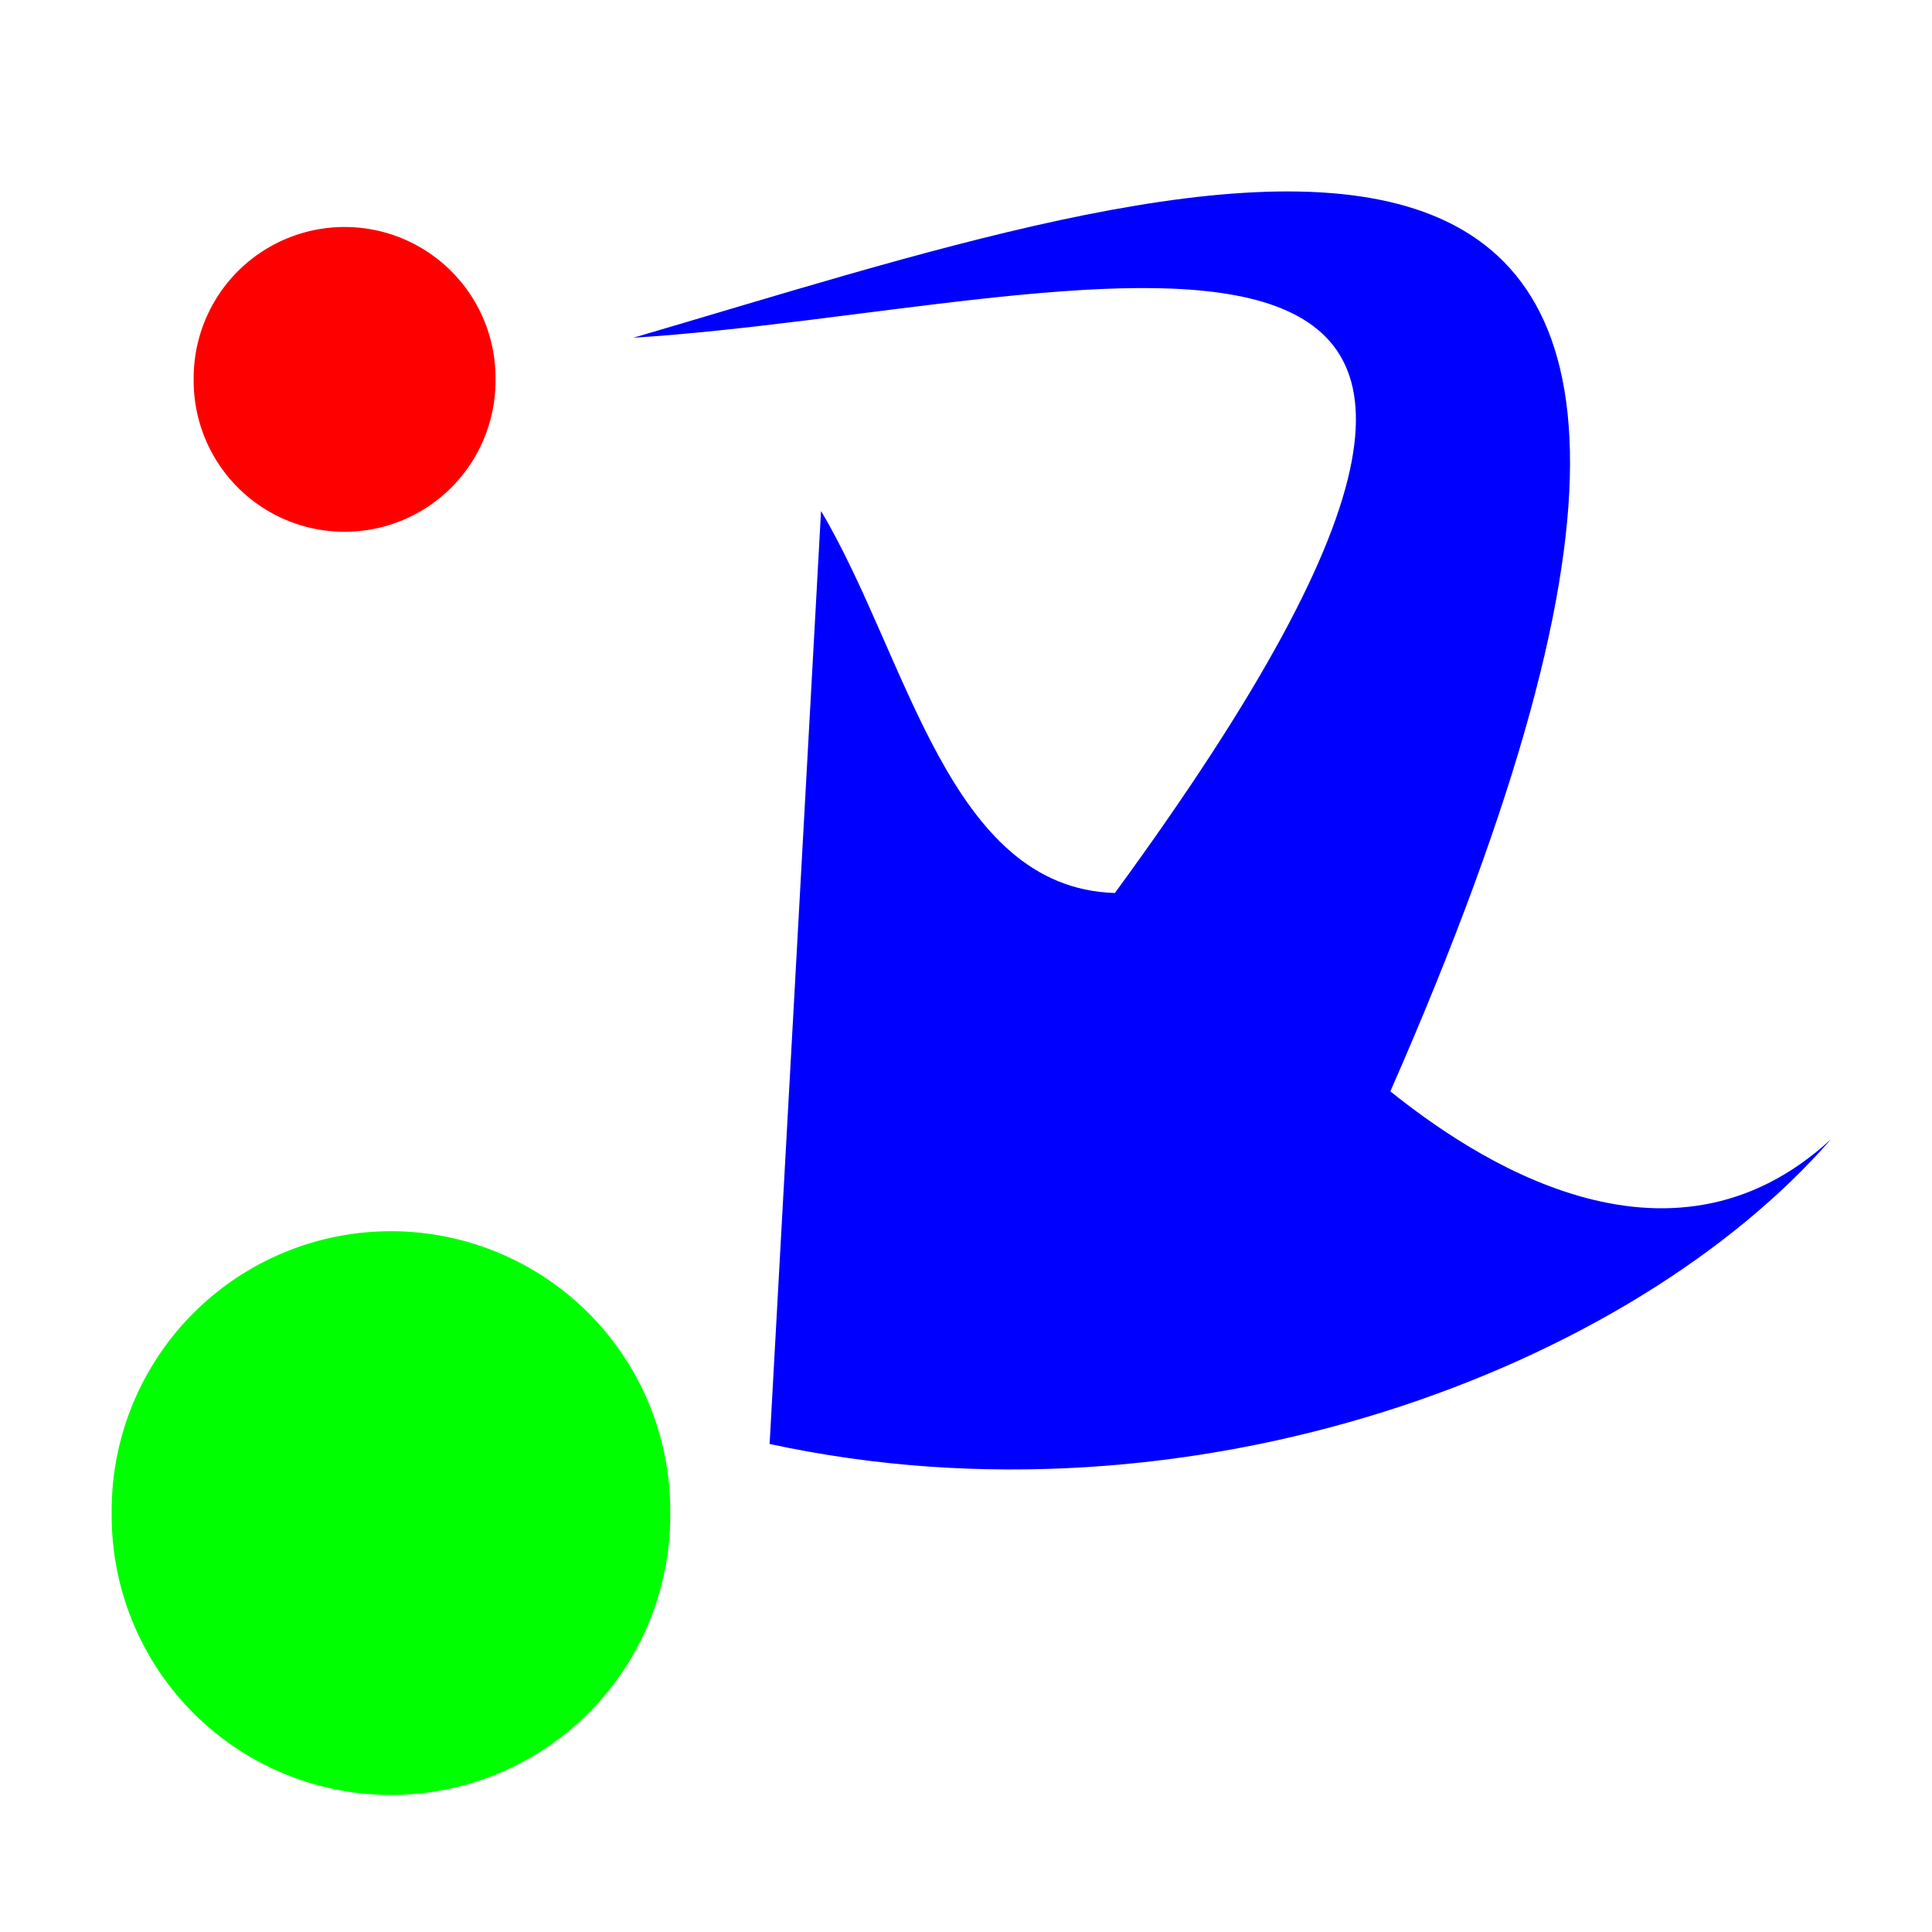 <?xml version="1.0" encoding="UTF-8" standalone="no"?>
<!-- Created with Inkscape (http://www.inkscape.org/) -->

<svg
   xmlns:dc="http://purl.org/dc/elements/1.1/"
   xmlns:cc="http://creativecommons.org/ns#"
   xmlns:rdf="http://www.w3.org/1999/02/22-rdf-syntax-ns#"
   xmlns:svg="http://www.w3.org/2000/svg"
   xmlns="http://www.w3.org/2000/svg"
   version="1.1"
   width="128"
   height="128"
   id="svg2">
  <title
     id="title3899">YPCnv</title>
  <defs
     id="defs4">
    <filter
       x="-0.115"
       y="-0.124"
       width="1.231"
       height="1.248"
       color-interpolation-filters="sRGB"
       id="filter3857">
      <feGaussianBlur
         id="feGaussianBlur3859"
         stdDeviation="5.474" />
    </filter>
  </defs>
  <g
     id="g3861">
    <path
       d="m 86.063,12.692 c -12.326,-0.235 -29.094,5.302 -44.094,9.688 29.609,-1.887 71.031,-16.7 31.906,36.781 -11.045,-0.337 -13.695,-15.605 -19.469,-25.312 l -3.406,61.812 c 28.009,6.069 57.103,-5.022 70.312,-20.188 -10.87,10.041 -23.905,1.08 -29.187,-3.156 20.465,-46.601 11.952,-59.282 -6.062,-59.625 z m -63.219,2.438 c -5.523,0 -10,4.477 -10,10 0,5.523 4.477,10 10,10 5.523,0 10,-4.477 10,-10 0,-5.523 -4.477,-10 -10,-10 z m 3.062,66.594 c -10.217,0 -18.5,8.283 -18.5,18.5 0,10.217 8.283,18.5 18.5,18.5 10.217,0 18.5,-8.283 18.5,-18.5 0,-10.217 -8.283,-18.5 -18.5,-18.5 z"
       id="path3774-48"
       style="fill:#ffffff;fill-opacity:1;stroke:#ffffff;stroke-width:20;stroke-linecap:round;stroke-linejoin:round;stroke-miterlimit:4;stroke-opacity:1;stroke-dasharray:none;filter:url(#filter3857)" />
    <path
       d="m 60.106,31.27 a 11.681,10.586 0 1 1 -23.361,0 11.681,10.586 0 1 1 23.361,0 z"
       transform="matrix(0.856,0,0,0.945,-18.622,-4.415)"
       id="path3774"
       style="fill:#ff0000;fill-opacity:1;stroke:none" />
    <path
       d="m 60.106,31.27 a 11.681,10.586 0 1 1 -23.361,0 11.681,10.586 0 1 1 23.361,0 z"
       transform="matrix(1.584,0,0,1.748,-50.804,45.587)"
       id="path3774-4"
       style="fill:#00ff00;fill-opacity:1;stroke:none" />
    <path
       d="M 41.958,22.377 C 71.566,20.49 112.988,5.683 73.863,59.164 62.818,58.827 60.17,43.563 54.396,33.856 l -3.407,61.81 c 28.009,6.069 57.118,-5.032 70.327,-20.198 -10.87,10.041 -23.919,1.073 -29.202,-3.163 C 126.582,-6.182 78.88,11.583 41.958,22.377 z"
       id="path3794"
       style="fill:#0000ff;fill-opacity:1;stroke:none" />
  </g>
</svg>

